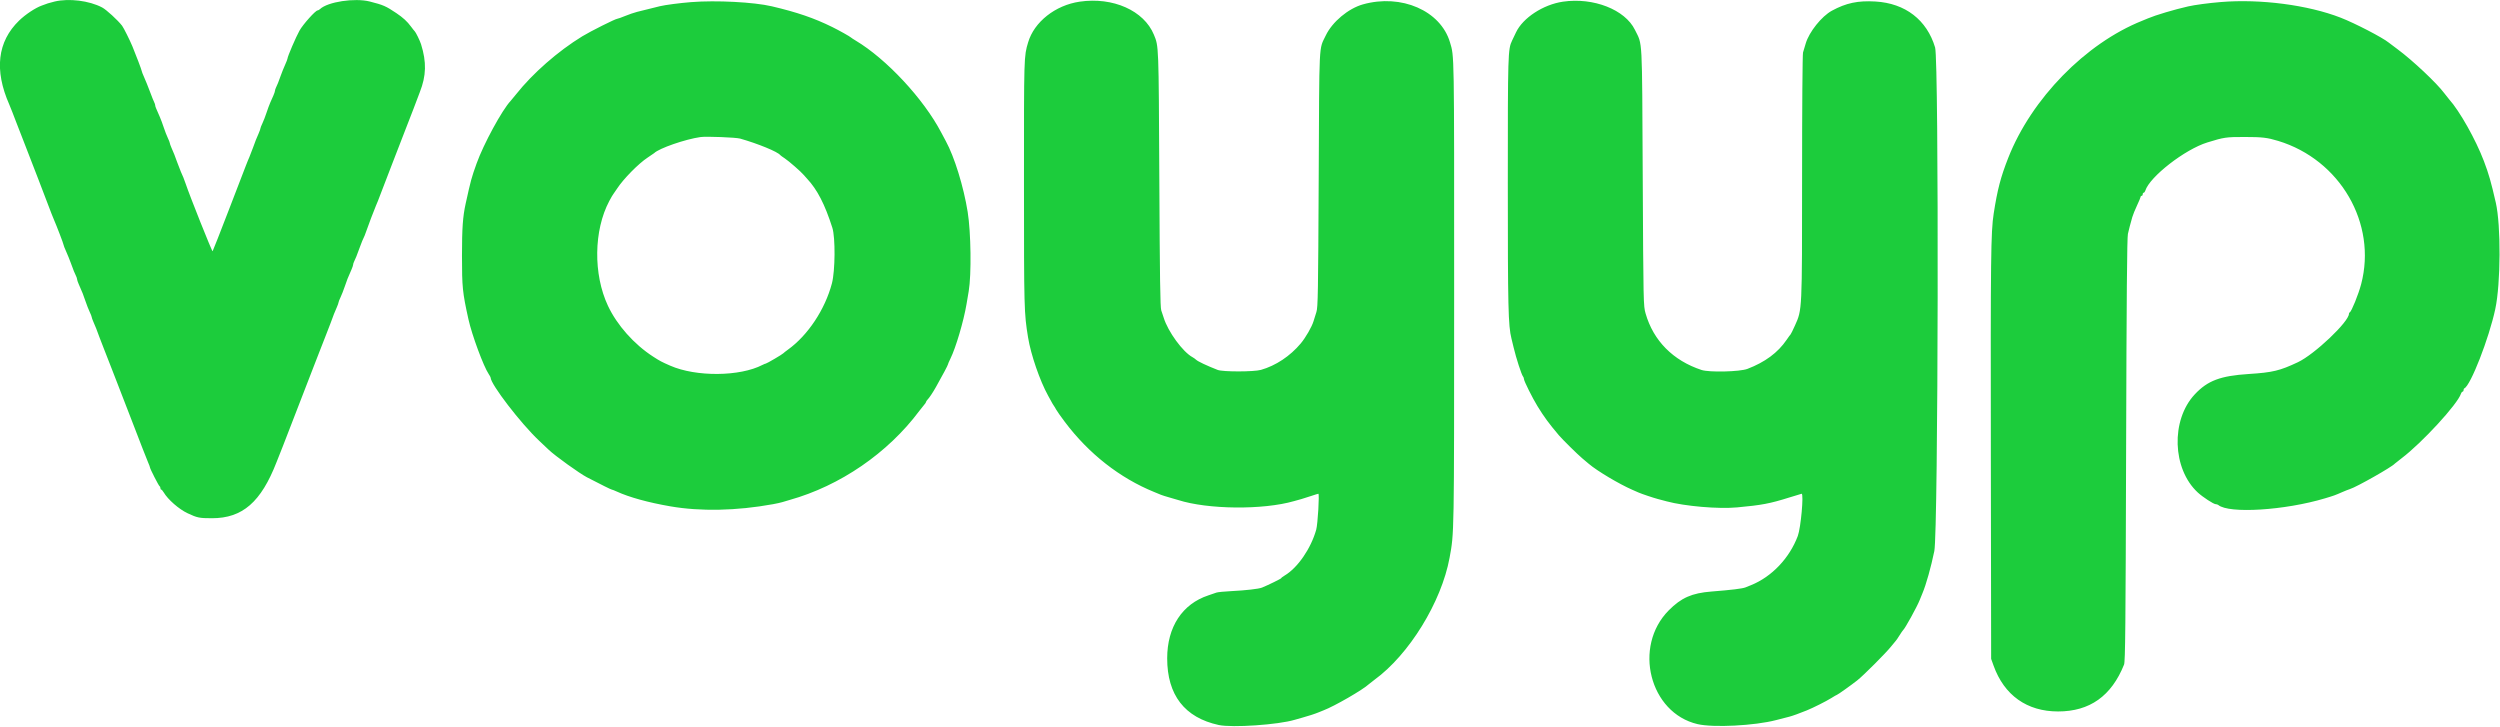 <svg id="svg" version="1.1" width="400" height="116.331" viewBox="0 0 400 116.331" xmlns="http://www.w3.org/2000/svg" xmlns:xlink="http://www.w3.org/1999/xlink" ><g id="svgg"><path id="path0" d="M8.750 0.243 C 8.292 0.351,7.804 0.482,7.667 0.535 C 7.529 0.587,7.079 0.750,6.667 0.897 C 5.665 1.253,4.071 2.312,3.059 3.292 C -0.413 6.656,-0.946 11.209,1.487 16.728 C 1.654 17.107,2.187 18.467,2.672 19.750 C 3.157 21.033,3.682 22.383,3.839 22.750 C 3.996 23.117,5.041 25.817,6.161 28.750 C 8.622 35.194,8.416 34.660,8.639 35.167 C 9.058 36.118,10.167 39.019,10.167 39.165 C 10.167 39.252,10.350 39.724,10.574 40.214 C 10.798 40.705,11.141 41.551,11.336 42.094 C 11.722 43.171,11.958 43.757,12.186 44.206 C 12.267 44.365,12.333 44.579,12.333 44.681 C 12.333 44.783,12.446 45.121,12.583 45.433 C 13.213 46.861,13.327 47.149,13.668 48.164 C 13.867 48.758,14.173 49.541,14.348 49.903 C 14.523 50.266,14.667 50.631,14.667 50.714 C 14.667 50.798,14.787 51.140,14.934 51.475 C 15.332 52.384,15.432 52.636,15.928 54.000 C 16.178 54.688,16.512 55.550,16.670 55.917 C 16.828 56.283,17.312 57.521,17.745 58.667 C 18.178 59.813,18.629 60.975,18.748 61.250 C 18.867 61.525,19.955 64.337,21.167 67.500 C 22.378 70.662,23.512 73.568,23.685 73.957 C 23.858 74.345,23.999 74.720,23.997 74.790 C 23.993 74.991,25.403 77.744,25.542 77.806 C 25.610 77.836,25.667 77.967,25.667 78.097 C 25.667 78.227,25.725 78.333,25.797 78.333 C 25.869 78.333,26.050 78.540,26.200 78.794 C 26.872 79.932,28.632 81.469,30.000 82.113 C 31.567 82.850,31.891 82.917,33.917 82.916 C 38.801 82.916,41.767 80.335,44.257 73.917 C 44.684 72.817,45.130 71.692,45.249 71.417 C 45.367 71.142,46.455 68.329,47.667 65.167 C 48.878 62.004,49.967 59.192,50.085 58.917 C 50.204 58.642,50.656 57.479,51.089 56.333 C 51.522 55.188,52.005 53.950,52.163 53.583 C 52.321 53.217,52.655 52.354,52.905 51.667 C 53.402 50.303,53.501 50.050,53.900 49.141 C 54.047 48.807,54.167 48.465,54.167 48.381 C 54.167 48.298,54.310 47.933,54.485 47.570 C 54.660 47.207,54.967 46.425,55.166 45.830 C 55.506 44.816,55.620 44.527,56.250 43.100 C 56.387 42.788,56.500 42.450,56.500 42.348 C 56.500 42.246,56.566 42.032,56.647 41.873 C 56.874 41.428,57.099 40.863,57.594 39.500 C 57.844 38.813,58.102 38.175,58.168 38.083 C 58.235 37.992,58.443 37.465,58.631 36.913 C 58.935 36.022,59.768 33.830,60.149 32.917 C 60.226 32.733,60.367 32.396,60.462 32.167 C 60.558 31.938,61.552 29.350,62.672 26.417 C 63.793 23.483,64.837 20.783,64.994 20.417 C 65.151 20.050,65.675 18.700,66.158 17.417 C 66.642 16.133,67.096 14.933,67.168 14.750 C 68.206 12.116,68.262 9.950,67.368 7.079 C 67.195 6.522,66.515 5.131,66.352 5.000 C 66.295 4.954,66.027 4.617,65.757 4.250 C 65.149 3.426,64.497 2.827,63.417 2.100 C 61.745 0.975,61.325 0.792,59.167 0.244 C 56.752 -0.368,52.432 0.290,51.196 1.458 C 51.075 1.573,50.904 1.667,50.817 1.667 C 50.478 1.667,48.481 3.897,47.918 4.903 C 47.349 5.920,46.000 9.064,46.000 9.372 C 46.000 9.454,45.824 9.910,45.609 10.386 C 45.394 10.861,45.086 11.625,44.925 12.083 C 44.580 13.061,44.351 13.639,44.147 14.039 C 44.066 14.199,44.000 14.412,44.000 14.514 C 44.000 14.616,43.887 14.955,43.750 15.266 C 43.612 15.578,43.382 16.100,43.238 16.425 C 43.094 16.750,42.824 17.482,42.638 18.050 C 42.452 18.618,42.157 19.379,41.983 19.740 C 41.809 20.101,41.667 20.464,41.667 20.548 C 41.667 20.631,41.547 20.973,41.400 21.308 C 40.985 22.254,40.883 22.512,40.499 23.583 C 40.302 24.133,40.027 24.846,39.887 25.167 C 39.557 25.923,39.765 25.388,36.743 33.250 C 35.298 37.008,34.071 40.136,34.016 40.201 C 33.930 40.301,30.368 31.371,29.714 29.417 C 29.591 29.050,29.426 28.600,29.346 28.417 C 29.266 28.233,29.086 27.821,28.946 27.500 C 28.806 27.179,28.531 26.467,28.334 25.917 C 27.951 24.845,27.849 24.587,27.434 23.641 C 27.287 23.307,27.167 22.965,27.167 22.881 C 27.167 22.798,27.024 22.434,26.850 22.073 C 26.676 21.712,26.382 20.952,26.195 20.383 C 26.009 19.815,25.730 19.065,25.575 18.717 C 24.921 17.245,24.833 17.024,24.833 16.848 C 24.833 16.746,24.762 16.532,24.676 16.373 C 24.589 16.214,24.282 15.446,23.993 14.667 C 23.704 13.887,23.287 12.854,23.067 12.370 C 22.847 11.886,22.667 11.419,22.667 11.332 C 22.667 11.202,21.752 8.786,21.185 7.417 C 20.767 6.408,19.781 4.438,19.535 4.119 C 18.834 3.212,17.017 1.548,16.333 1.189 C 14.269 0.105,11.043 -0.298,8.750 0.243 M110.583 0.339 C 108.740 0.485,106.474 0.781,105.583 0.993 C 104.828 1.172,103.155 1.587,101.917 1.904 C 101.458 2.020,100.602 2.315,100.013 2.558 C 99.424 2.801,98.867 3.000,98.774 3.000 C 98.485 3.000,94.478 5.007,93.167 5.808 C 89.289 8.179,85.228 11.736,82.577 15.083 C 82.214 15.541,81.821 16.018,81.703 16.142 C 80.339 17.583,77.366 23.052,76.252 26.167 C 75.423 28.488,75.350 28.754,74.505 32.583 C 74.049 34.648,73.917 36.527,73.917 40.917 C 73.917 45.962,74.001 46.789,74.950 51.083 C 75.511 53.616,77.373 58.649,78.198 59.859 C 78.364 60.102,78.500 60.354,78.500 60.417 C 78.500 61.469,83.316 67.740,86.239 70.494 C 86.875 71.093,87.581 71.761,87.808 71.978 C 88.813 72.938,92.732 75.755,93.917 76.369 C 96.263 77.583,97.771 78.331,97.877 78.332 C 97.947 78.333,98.322 78.479,98.710 78.658 C 100.677 79.561,103.730 80.403,107.250 81.013 C 112.089 81.851,117.847 81.732,123.667 80.673 C 124.263 80.565,124.938 80.415,125.167 80.341 C 125.396 80.266,125.921 80.111,126.333 79.995 C 134.413 77.733,142.066 72.479,147.086 65.750 C 147.360 65.384,147.715 64.938,147.875 64.760 C 148.035 64.583,148.167 64.382,148.167 64.314 C 148.167 64.246,148.263 64.091,148.380 63.970 C 148.700 63.641,149.228 62.852,149.755 61.917 C 150.831 60.007,151.667 58.434,151.667 58.318 C 151.667 58.250,151.846 57.832,152.065 57.389 C 152.927 55.647,154.178 51.413,154.643 48.667 C 154.743 48.071,154.902 47.133,154.995 46.583 C 155.444 43.924,155.356 37.199,154.830 33.917 C 154.181 29.867,152.708 25.093,151.333 22.583 C 151.183 22.308,150.843 21.671,150.578 21.167 C 147.757 15.797,141.835 9.439,136.917 6.499 C 136.550 6.280,136.212 6.059,136.167 6.009 C 136.032 5.860,134.237 4.853,133.167 4.327 C 130.250 2.891,127.562 1.969,123.500 1.011 C 120.639 0.336,114.599 0.022,110.583 0.339 M172.750 0.266 C 168.852 0.836,165.470 3.505,164.502 6.774 C 163.825 9.061,163.833 8.775,163.837 29.333 C 163.840 49.580,163.853 50.072,164.492 54.000 C 164.937 56.745,166.382 60.937,167.705 63.321 C 167.988 63.832,168.301 64.400,168.401 64.583 C 168.501 64.767,168.621 64.954,168.667 65.000 C 168.713 65.046,168.847 65.271,168.965 65.500 C 169.083 65.729,169.720 66.636,170.381 67.514 C 174.200 72.590,179.159 76.479,184.668 78.721 C 185.080 78.889,185.567 79.089,185.750 79.167 C 185.933 79.244,186.533 79.434,187.083 79.588 C 187.633 79.742,188.271 79.928,188.500 80.001 C 193.250 81.525,202.080 81.610,207.042 80.180 C 207.385 80.081,207.910 79.935,208.208 79.855 C 208.506 79.775,209.216 79.550,209.786 79.355 C 210.356 79.160,210.874 79.000,210.937 79.000 C 211.132 79.000,210.842 83.868,210.595 84.750 C 209.747 87.774,207.622 90.856,205.537 92.088 C 205.242 92.263,205.000 92.449,205.000 92.503 C 205.000 92.587,202.889 93.624,201.917 94.017 C 201.402 94.225,199.295 94.467,197.039 94.577 C 195.914 94.632,194.827 94.740,194.622 94.817 C 194.417 94.895,193.838 95.094,193.334 95.260 C 189.156 96.640,186.750 100.321,186.750 105.333 C 186.750 111.206,189.542 114.816,195.000 116.001 C 197.151 116.468,204.555 115.959,207.167 115.165 C 207.396 115.096,207.921 114.947,208.333 114.835 C 209.274 114.581,210.456 114.195,211.000 113.965 C 211.229 113.868,211.567 113.732,211.750 113.662 C 213.503 112.998,218.084 110.354,219.027 109.461 C 219.150 109.345,219.550 109.032,219.917 108.765 C 225.451 104.741,230.628 96.331,231.931 89.250 C 232.672 85.219,232.660 85.935,232.663 46.750 C 232.667 7.762,232.689 9.108,231.998 6.774 C 230.501 1.717,224.223 -1.023,218.075 0.698 C 215.727 1.355,213.161 3.503,212.121 5.679 C 211.001 8.025,211.094 6.124,210.991 28.667 C 210.907 46.860,210.868 49.174,210.627 49.917 C 210.479 50.375,210.271 51.039,210.166 51.392 C 209.900 52.285,208.910 54.007,208.120 54.951 C 206.424 56.978,204.114 58.512,201.750 59.181 C 200.611 59.503,195.653 59.509,194.833 59.189 C 193.084 58.506,191.641 57.824,191.362 57.549 C 191.240 57.429,190.990 57.251,190.806 57.152 C 189.256 56.323,186.873 53.060,186.191 50.833 C 186.093 50.512,185.917 49.987,185.801 49.667 C 185.636 49.213,185.567 44.525,185.491 28.500 C 185.388 7.052,185.403 7.441,184.623 5.551 C 183.033 1.695,178.073 -0.513,172.750 0.266 M250.083 0.266 C 246.920 0.727,243.670 2.848,242.563 5.173 C 242.368 5.582,242.086 6.173,241.936 6.487 C 241.268 7.884,241.250 8.494,241.250 29.333 C 241.250 49.278,241.317 52.115,241.833 54.167 C 241.914 54.487,242.068 55.125,242.176 55.583 C 242.573 57.274,243.454 59.992,243.686 60.242 C 243.767 60.329,243.834 60.516,243.835 60.658 C 243.836 60.965,245.202 63.699,246.004 65.000 C 247.070 66.731,247.813 67.741,249.417 69.640 C 249.979 70.305,252.423 72.716,253.162 73.333 C 253.546 73.654,254.023 74.055,254.222 74.225 C 255.534 75.344,259.050 77.440,261.167 78.365 C 261.487 78.505,261.938 78.703,262.167 78.804 C 262.663 79.024,264.545 79.656,265.250 79.840 C 265.525 79.912,266.162 80.081,266.667 80.216 C 269.608 81.003,274.942 81.461,277.935 81.184 C 281.922 80.814,283.163 80.579,286.305 79.593 C 287.344 79.267,288.225 79.000,288.263 79.000 C 288.625 79.000,288.128 84.471,287.650 85.750 C 286.324 89.298,283.481 92.289,280.167 93.624 C 279.938 93.716,279.538 93.877,279.280 93.981 C 278.786 94.180,277.044 94.392,273.833 94.645 C 270.698 94.892,268.999 95.641,267.000 97.656 C 261.245 103.458,263.933 114.068,271.612 115.860 C 274.136 116.449,280.740 116.111,284.167 115.218 C 285.037 114.991,285.998 114.743,286.302 114.668 C 286.778 114.549,287.931 114.134,289.083 113.665 C 290.092 113.255,292.198 112.198,292.962 111.718 C 293.445 111.415,293.876 111.167,293.919 111.167 C 294.024 111.167,296.213 109.608,297.167 108.855 C 298.188 108.048,301.785 104.443,302.594 103.417 C 302.955 102.958,303.295 102.546,303.350 102.500 C 303.405 102.454,303.660 102.079,303.917 101.667 C 304.173 101.254,304.431 100.879,304.489 100.833 C 304.791 100.595,306.734 97.071,307.154 96.000 C 307.280 95.679,307.478 95.192,307.595 94.917 C 308.176 93.542,308.960 90.751,309.491 88.170 C 310.121 85.103,310.241 9.684,309.618 7.599 C 308.299 3.182,304.844 0.521,300.066 0.242 C 297.259 0.078,295.382 0.475,293.102 1.714 C 291.462 2.606,289.460 5.112,288.916 6.954 C 288.760 7.483,288.565 8.134,288.483 8.400 C 288.398 8.673,288.333 17.286,288.333 28.213 C 288.333 49.865,288.350 49.510,287.194 52.083 C 286.865 52.817,286.550 53.454,286.495 53.500 C 286.440 53.546,286.152 53.940,285.856 54.375 C 284.465 56.420,282.405 57.946,279.583 59.023 C 278.372 59.485,273.475 59.601,272.250 59.197 C 267.686 57.691,264.543 54.517,263.294 50.152 C 262.945 48.933,262.939 48.648,262.837 28.333 C 262.721 5.368,262.823 7.300,261.586 4.771 C 260.006 1.540,254.944 -0.442,250.083 0.266 M355.333 0.326 C 353.360 0.488,351.175 0.781,350.083 1.029 C 347.867 1.533,344.911 2.414,343.667 2.942 C 343.346 3.078,342.933 3.249,342.750 3.322 C 333.691 6.941,325.044 15.790,321.322 25.250 C 320.108 28.337,319.584 30.341,318.992 34.167 C 318.536 37.110,318.489 41.082,318.535 72.750 L 318.583 105.417 318.971 106.500 C 320.672 111.245,324.315 113.833,329.293 113.833 C 334.357 113.833,337.836 111.361,339.849 106.333 C 340.045 105.843,340.097 100.385,340.178 72.000 C 340.248 47.430,340.326 38.023,340.466 37.417 C 340.659 36.577,340.817 35.976,341.163 34.750 C 341.267 34.383,341.610 33.536,341.926 32.866 C 342.242 32.197,342.500 31.578,342.500 31.491 C 342.500 31.404,342.575 31.333,342.667 31.333 C 342.758 31.333,342.833 31.221,342.833 31.083 C 342.833 30.946,342.903 30.833,342.989 30.833 C 343.074 30.833,343.191 30.684,343.249 30.502 C 343.956 28.274,349.585 23.899,353.167 22.794 C 355.880 21.956,356.150 21.917,359.167 21.918 C 361.942 21.919,362.765 22.015,364.500 22.542 C 374.431 25.556,380.341 35.752,377.785 45.465 C 377.357 47.090,376.240 49.853,375.962 49.972 C 375.891 50.003,375.833 50.106,375.833 50.201 C 375.833 51.474,370.330 56.697,367.667 57.952 C 364.764 59.320,363.624 59.594,359.833 59.837 C 355.260 60.129,353.216 60.899,351.155 63.106 C 347.310 67.223,347.555 75.030,351.648 78.802 C 352.442 79.534,354.179 80.667,354.507 80.667 C 354.650 80.667,354.838 80.726,354.925 80.799 C 356.623 82.222,365.579 81.664,372.000 79.734 C 373.470 79.293,373.590 79.249,374.833 78.705 C 375.246 78.525,375.767 78.320,375.992 78.250 C 377.070 77.915,382.738 74.702,383.167 74.183 C 383.212 74.128,383.697 73.745,384.243 73.333 C 387.513 70.865,393.224 64.657,393.750 62.999 C 393.808 62.816,393.926 62.667,394.011 62.667 C 394.097 62.667,394.167 62.560,394.167 62.431 C 394.167 62.301,394.223 62.169,394.292 62.139 C 395.296 61.693,398.248 54.126,399.246 49.439 C 400.119 45.344,400.164 36.089,399.330 32.434 C 398.565 29.088,398.206 27.834,397.417 25.757 C 396.115 22.329,393.537 17.752,391.860 15.890 C 391.708 15.721,391.361 15.283,391.089 14.917 C 389.898 13.309,386.026 9.666,383.603 7.872 C 382.950 7.389,382.321 6.916,382.204 6.820 C 381.220 6.013,376.784 3.713,374.500 2.826 C 369.267 0.794,361.686 -0.195,355.333 0.326 M118.417 22.174 C 121.279 22.987,124.436 24.284,124.833 24.810 C 124.879 24.870,125.217 25.116,125.583 25.356 C 126.204 25.762,128.168 27.477,128.571 27.966 C 128.670 28.085,128.918 28.362,129.123 28.581 C 130.768 30.342,131.970 32.674,133.176 36.443 C 133.675 38.004,133.634 43.341,133.108 45.337 C 132.010 49.505,129.269 53.640,126.083 55.935 C 125.717 56.199,125.379 56.464,125.333 56.524 C 125.217 56.678,122.684 58.166,122.537 58.168 C 122.471 58.168,122.229 58.266,122.000 58.385 C 118.386 60.263,111.374 60.322,107.239 58.509 C 105.826 57.889,105.612 57.776,104.492 57.053 C 101.444 55.083,98.719 52.015,97.267 48.917 C 94.905 43.876,94.995 36.856,97.482 32.167 C 97.789 31.588,98.089 31.078,98.168 31.000 C 98.215 30.954,98.464 30.591,98.723 30.192 C 99.729 28.641,102.167 26.164,103.624 25.211 C 104.151 24.867,104.621 24.547,104.667 24.500 C 105.428 23.735,109.662 22.267,112.083 21.929 C 113.010 21.800,117.744 21.983,118.417 22.174 " stroke="none" fill="#1ccc3c" fill-rule="evenodd"></path><path id="path1" d="" stroke="none" fill="#20cc3c" fill-rule="evenodd"></path><path id="path2" d="" stroke="none" fill="#20cc3c" fill-rule="evenodd"></path><path id="path3" d="" stroke="none" fill="#20cc3c" fill-rule="evenodd"></path><path id="path4" d="" stroke="none" fill="#20cc3c" fill-rule="evenodd"></path></g></svg>